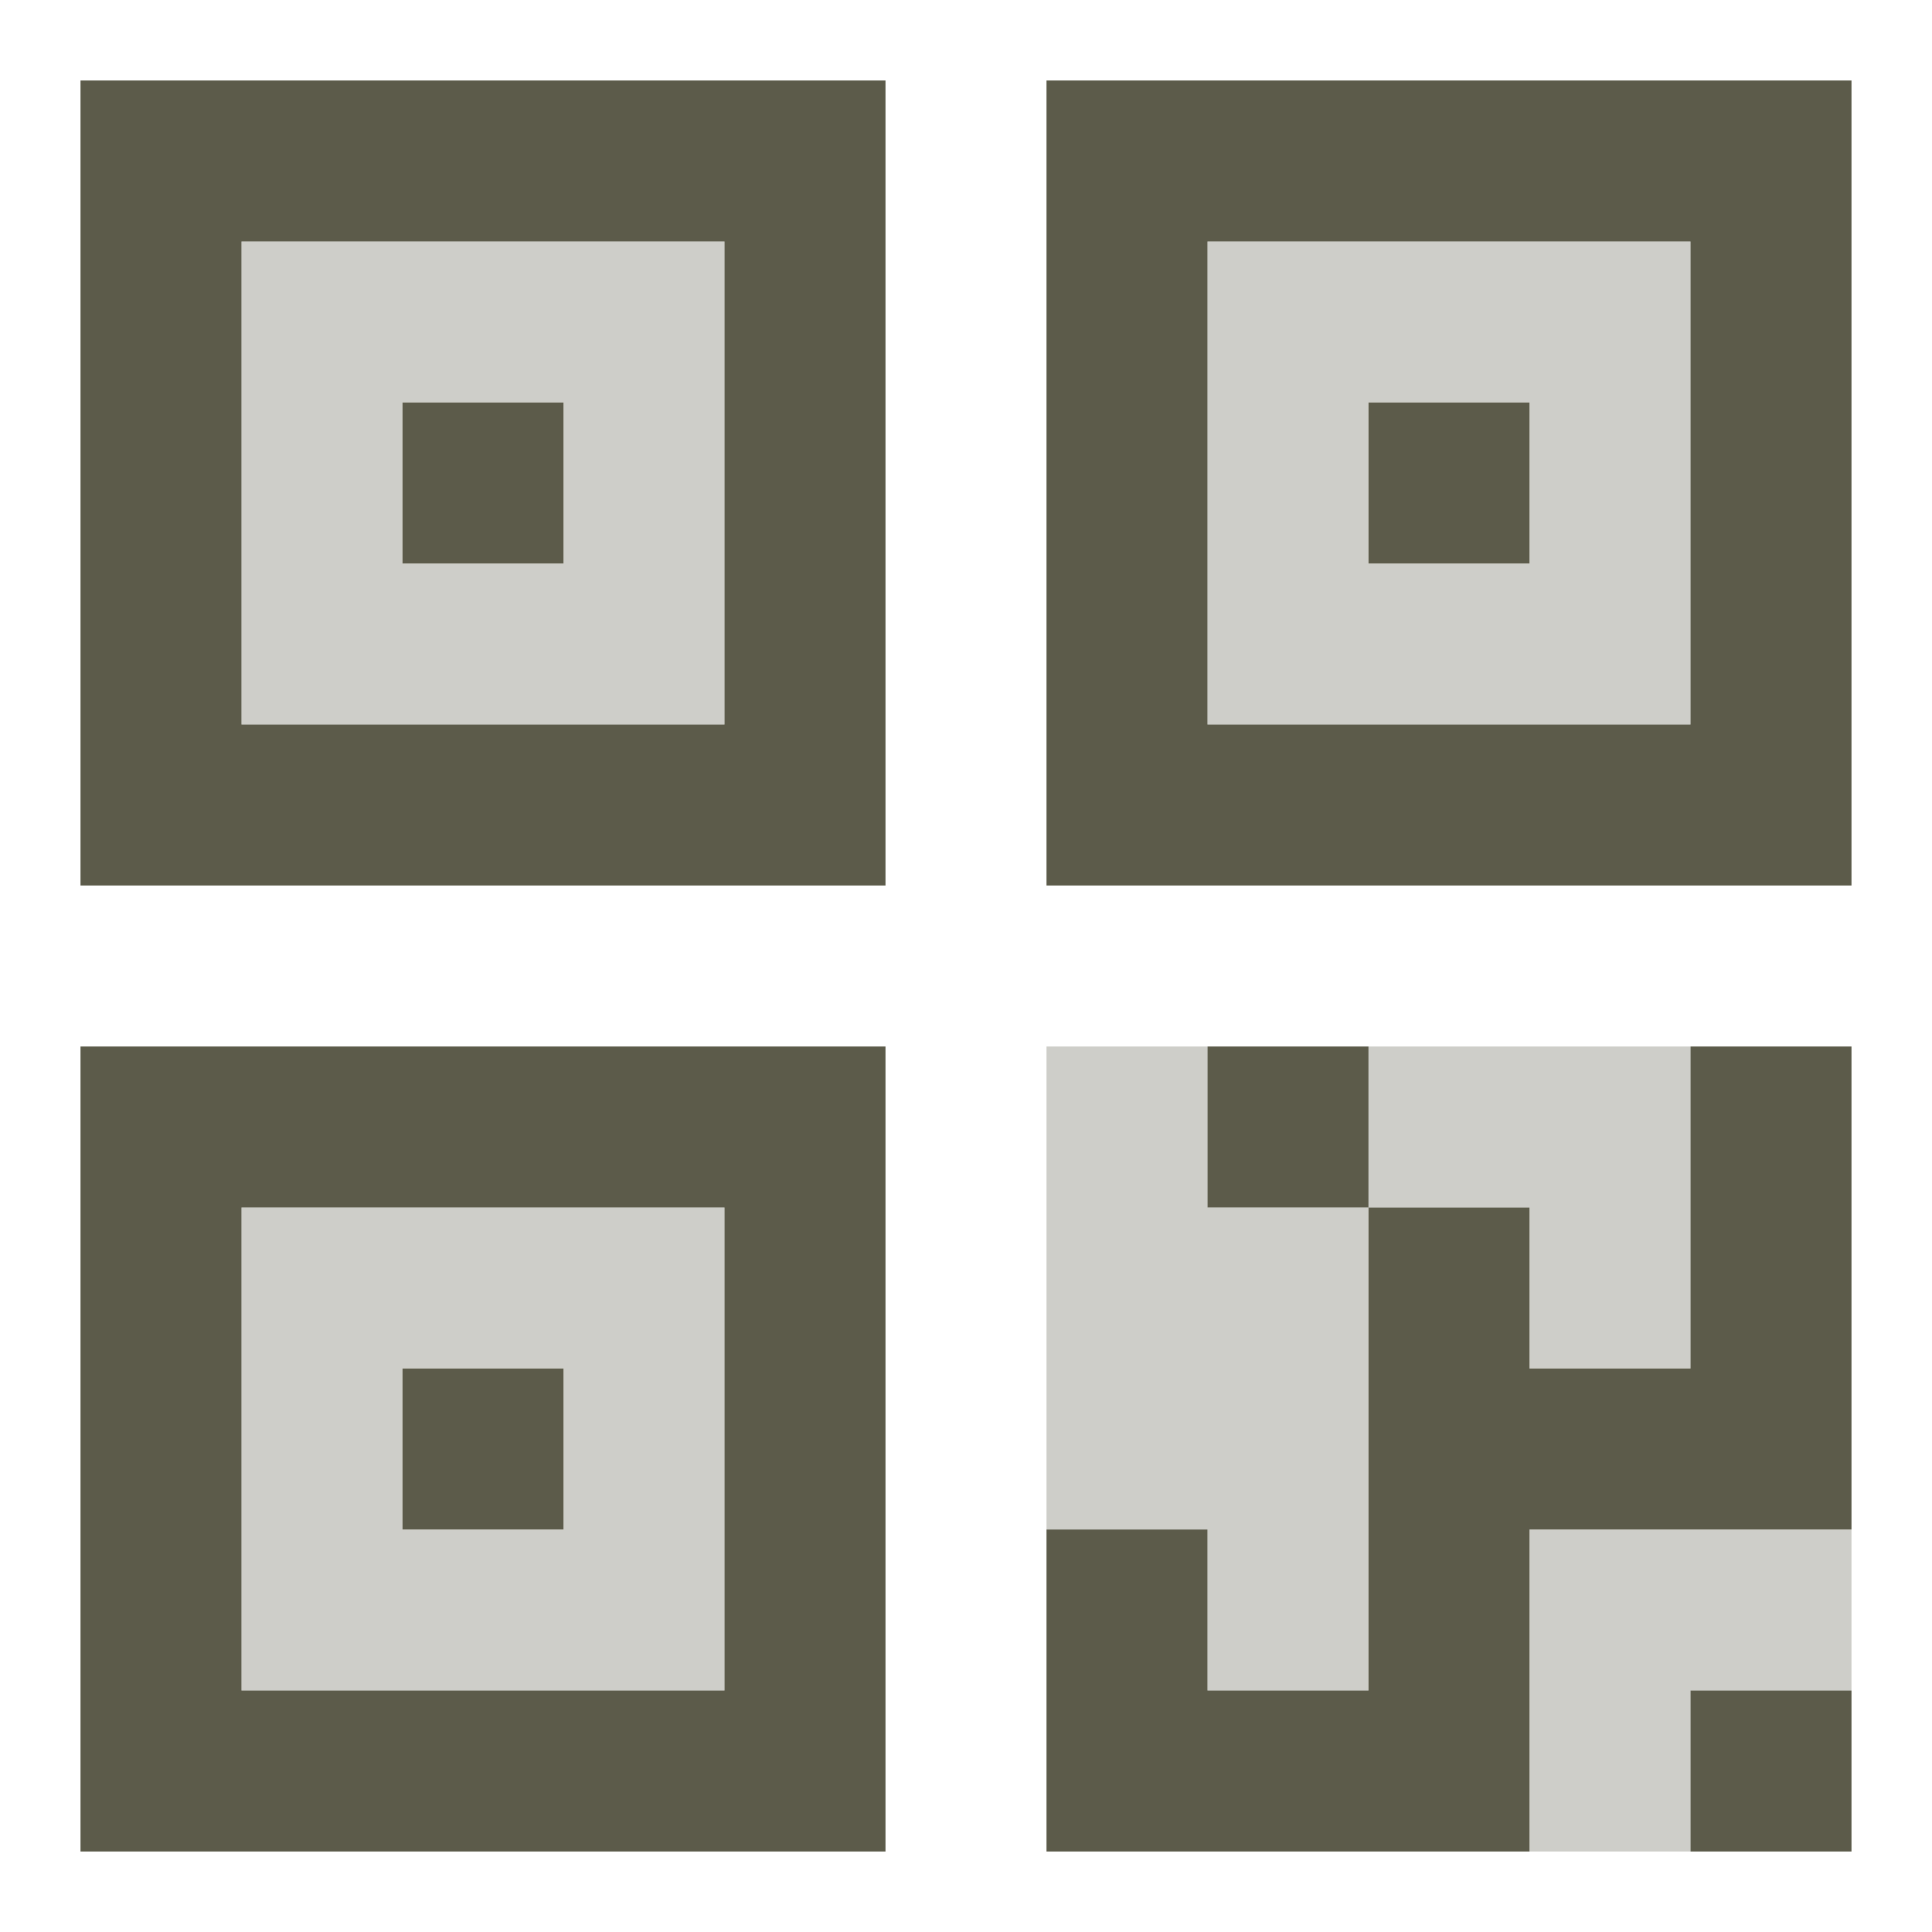 <svg width="42" height="42" viewBox="0 0 42 42" fill="none" xmlns="http://www.w3.org/2000/svg">
<path opacity="0.3" d="M33.25 33.25H40.25V36.75H36.75V40.25H33.25V33.25ZM29.75 22.75H36.75V29.75H33.25V26.25H29.75V22.75ZM22.75 22.75H26.25V26.25H29.75V36.75H26.25V33.25H22.75V22.75ZM5.25 5.25H15.75V15.75H5.25V5.25ZM8.75 8.75V12.25H12.25V8.75H8.75ZM26.25 5.25H36.75V15.75H26.25V5.25ZM29.75 8.75V12.25H33.25V8.75H29.75ZM5.25 26.25H15.75V36.75H5.25V26.25ZM8.75 29.75V33.25H12.25V29.75H8.75Z" fill="#5C5B4A"/>
<path d="M1.75 1.75H19.25V19.25H1.75V1.75ZM5.25 5.25V15.75H15.75V5.25H5.25Z" fill="#5C5B4A"/>
<path fill-rule="evenodd" clip-rule="evenodd" d="M8.75 8.75H12.25V12.25H8.75V8.75Z" fill="#5C5B4A"/>
<path d="M22.75 1.75H40.25V19.25H22.75V1.75ZM26.25 5.25V15.75H36.75V5.25H26.25Z" fill="#5C5B4A"/>
<path fill-rule="evenodd" clip-rule="evenodd" d="M29.75 8.75H33.25V12.25H29.75V8.75Z" fill="#5C5B4A"/>
<path d="M1.75 22.75H19.25V40.25H1.75V22.75ZM5.25 26.25V36.75H15.75V26.25H5.25Z" fill="#5C5B4A"/>
<path fill-rule="evenodd" clip-rule="evenodd" d="M8.75 29.75H12.25V33.25H8.75V29.75Z" fill="#5C5B4A"/>
<path d="M40.25 33.25H33.25V40.25H22.75V22.75V33.25H26.25V36.75H29.75V26.25H26.25V22.75H24.5H29.75V26.25H33.25V29.75H36.75V22.75H40.25V33.25ZM40.25 36.75V40.25H36.75V36.75H40.25Z" fill="#5C5B4A"/>
</svg>
